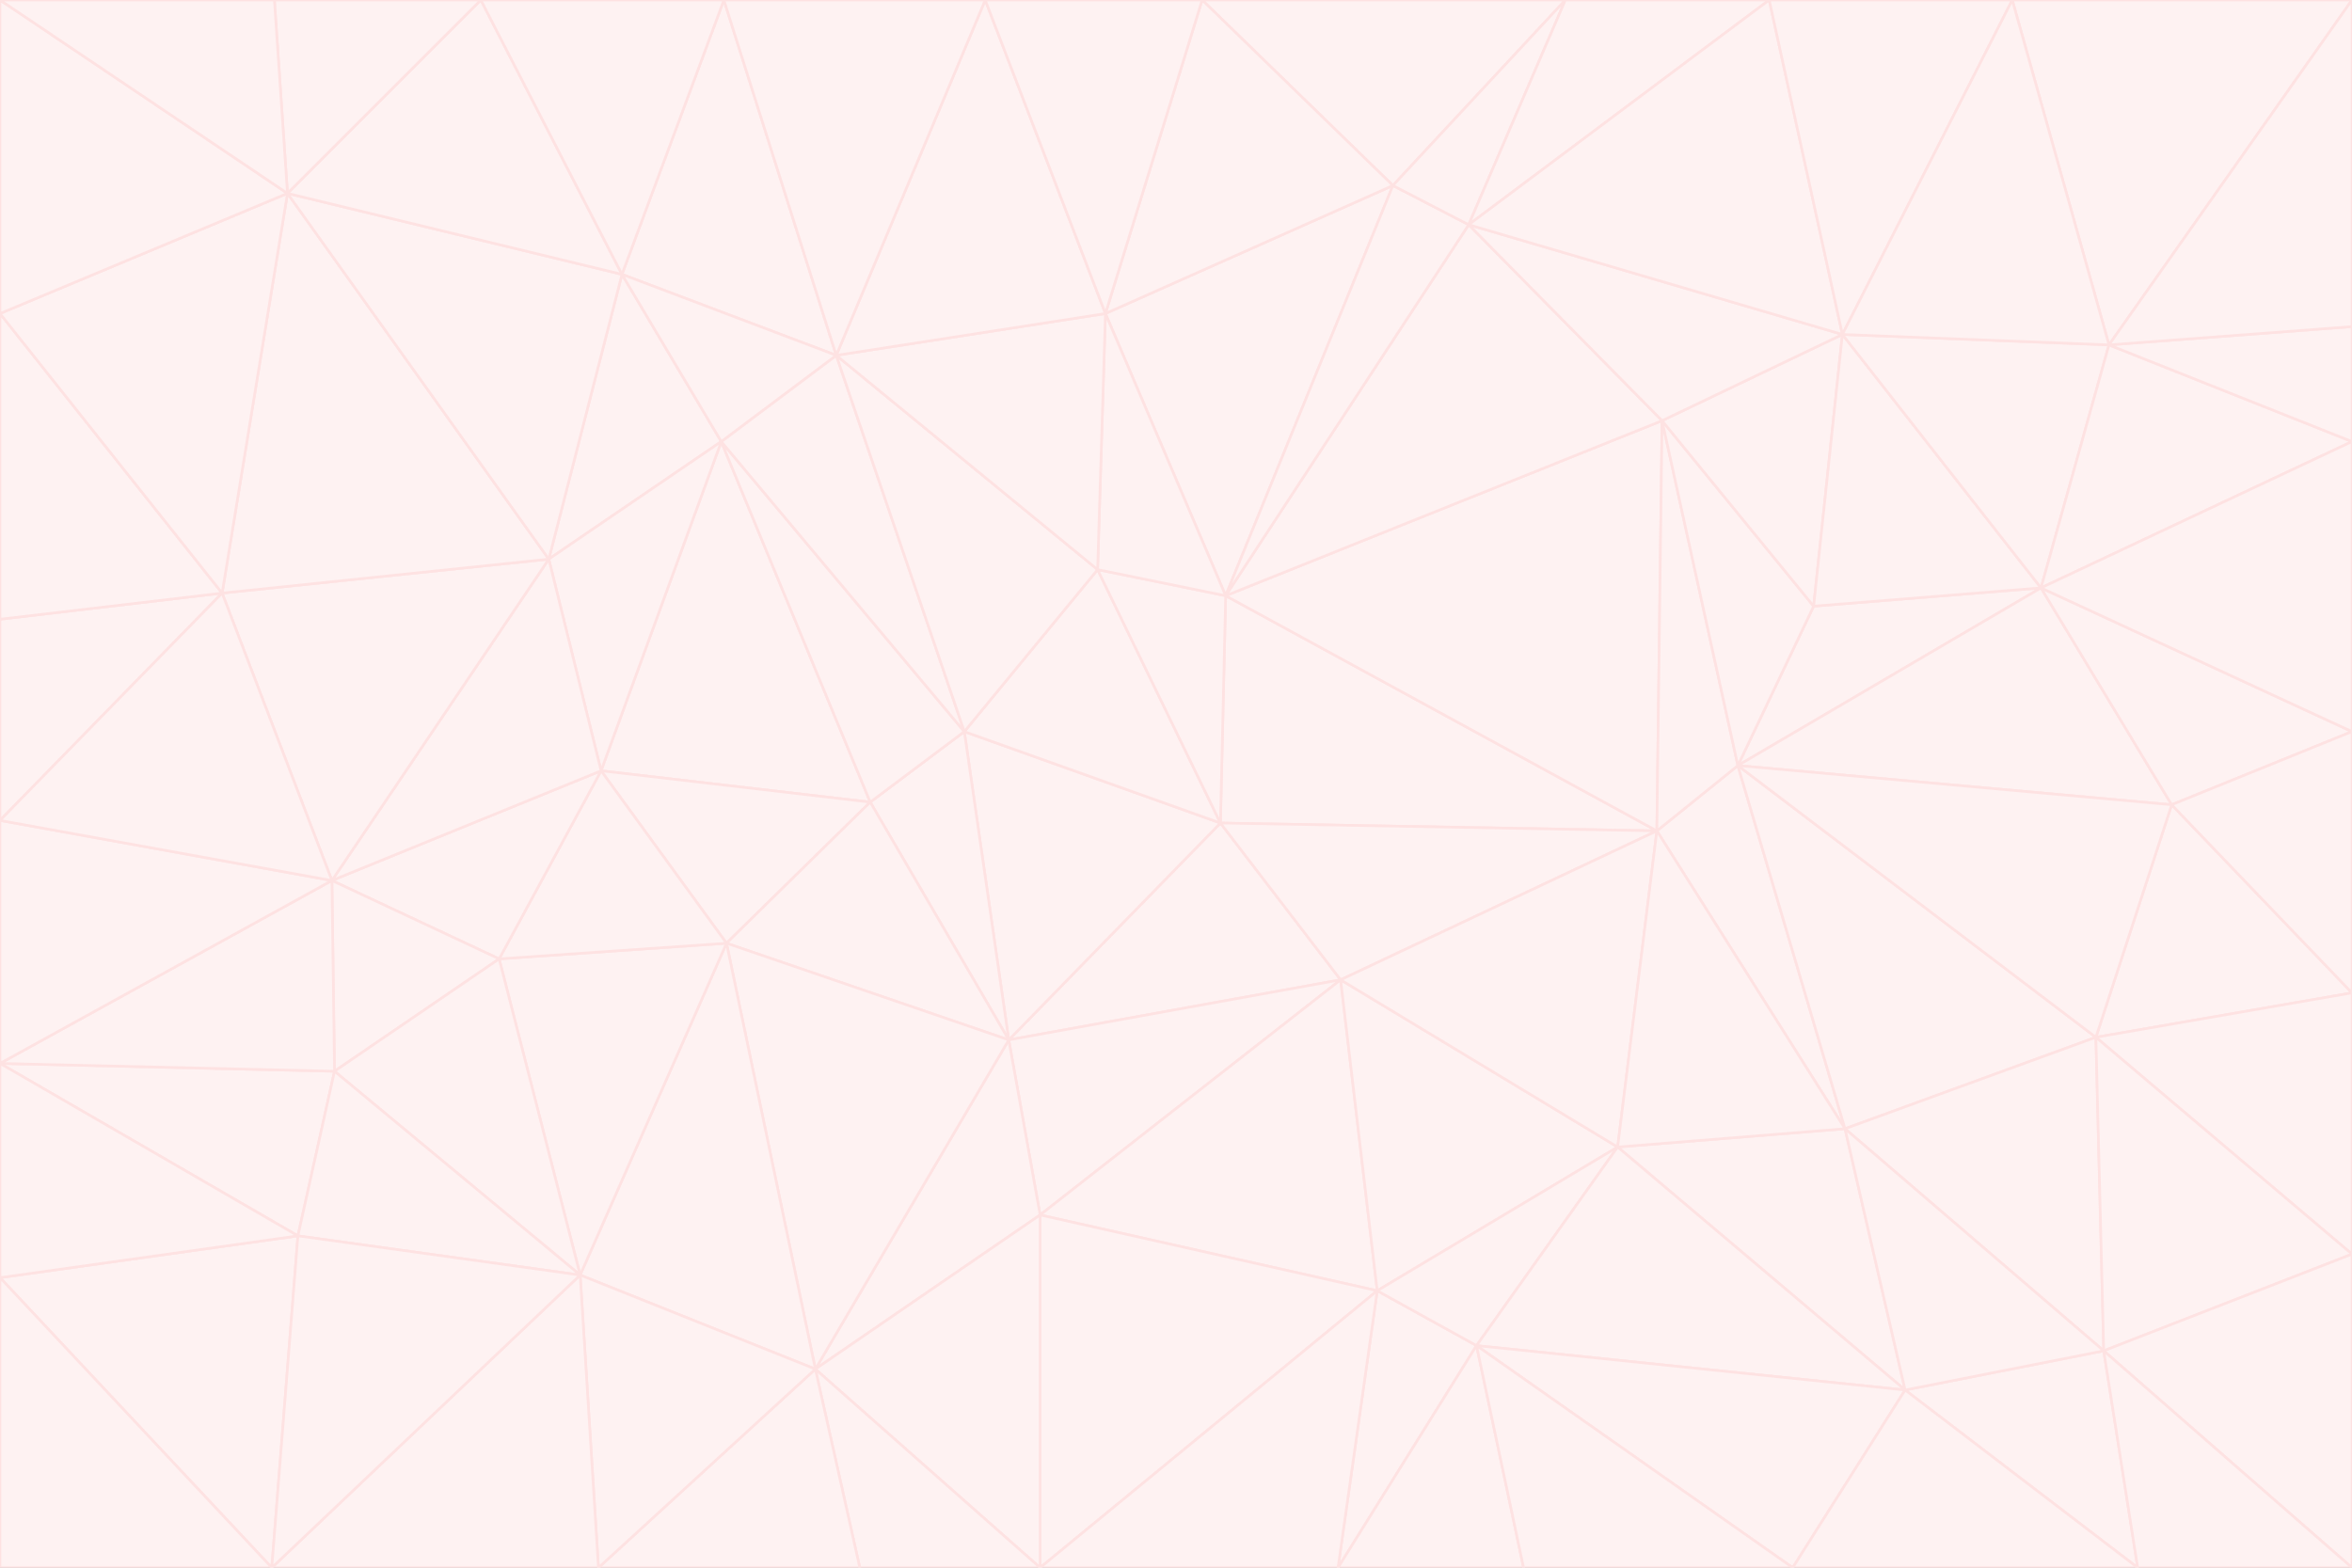 <svg id="visual" viewBox="0 0 900 600" width="900" height="600" xmlns="http://www.w3.org/2000/svg" xmlns:xlink="http://www.w3.org/1999/xlink" version="1.1"><rect x="0" y="0" width="900" height="600" fill="#333333" stroke="none"/><g stroke-width="1" stroke-linejoin="bevel"><path d="M467 315L386 398L513 375Z" fill="#fef2f2" stroke="#fee2e2"></path><path d="M386 398L398 465L513 375Z" fill="#fef2f2" stroke="#fee2e2"></path><path d="M467 315L369 280L386 398Z" fill="#fef2f2" stroke="#fee2e2"></path><path d="M369 280L333 307L386 398Z" fill="#fef2f2" stroke="#fee2e2"></path><path d="M386 398L312 524L398 465Z" fill="#fef2f2" stroke="#fee2e2"></path><path d="M398 465L527 494L513 375Z" fill="#fef2f2" stroke="#fee2e2"></path><path d="M634 318L469 228L467 315Z" fill="#fef2f2" stroke="#fee2e2"></path><path d="M467 315L420 218L369 280Z" fill="#fef2f2" stroke="#fee2e2"></path><path d="M469 228L420 218L467 315Z" fill="#fef2f2" stroke="#fee2e2"></path><path d="M276 169L230 295L333 307Z" fill="#fef2f2" stroke="#fee2e2"></path><path d="M230 295L278 361L333 307Z" fill="#fef2f2" stroke="#fee2e2"></path><path d="M333 307L278 361L386 398Z" fill="#fef2f2" stroke="#fee2e2"></path><path d="M512 600L565 515L527 494Z" fill="#fef2f2" stroke="#fee2e2"></path><path d="M527 494L619 439L513 375Z" fill="#fef2f2" stroke="#fee2e2"></path><path d="M513 375L634 318L467 315Z" fill="#fef2f2" stroke="#fee2e2"></path><path d="M565 515L619 439L527 494Z" fill="#fef2f2" stroke="#fee2e2"></path><path d="M619 439L634 318L513 375Z" fill="#fef2f2" stroke="#fee2e2"></path><path d="M278 361L312 524L386 398Z" fill="#fef2f2" stroke="#fee2e2"></path><path d="M398 465L398 600L527 494Z" fill="#fef2f2" stroke="#fee2e2"></path><path d="M312 524L398 600L398 465Z" fill="#fef2f2" stroke="#fee2e2"></path><path d="M398 600L512 600L527 494Z" fill="#fef2f2" stroke="#fee2e2"></path><path d="M729 532L706 432L619 439Z" fill="#fef2f2" stroke="#fee2e2"></path><path d="M276 169L333 307L369 280Z" fill="#fef2f2" stroke="#fee2e2"></path><path d="M278 361L222 488L312 524Z" fill="#fef2f2" stroke="#fee2e2"></path><path d="M706 432L665 293L634 318Z" fill="#fef2f2" stroke="#fee2e2"></path><path d="M634 318L636 161L469 228Z" fill="#fef2f2" stroke="#fee2e2"></path><path d="M191 367L222 488L278 361Z" fill="#fef2f2" stroke="#fee2e2"></path><path d="M312 524L329 600L398 600Z" fill="#fef2f2" stroke="#fee2e2"></path><path d="M229 600L329 600L312 524Z" fill="#fef2f2" stroke="#fee2e2"></path><path d="M230 295L191 367L278 361Z" fill="#fef2f2" stroke="#fee2e2"></path><path d="M533 71L423 120L469 228Z" fill="#fef2f2" stroke="#fee2e2"></path><path d="M469 228L423 120L420 218Z" fill="#fef2f2" stroke="#fee2e2"></path><path d="M320 136L276 169L369 280Z" fill="#fef2f2" stroke="#fee2e2"></path><path d="M512 600L583 600L565 515Z" fill="#fef2f2" stroke="#fee2e2"></path><path d="M619 439L706 432L634 318Z" fill="#fef2f2" stroke="#fee2e2"></path><path d="M729 532L619 439L565 515Z" fill="#fef2f2" stroke="#fee2e2"></path><path d="M320 136L369 280L420 218Z" fill="#fef2f2" stroke="#fee2e2"></path><path d="M230 295L127 337L191 367Z" fill="#fef2f2" stroke="#fee2e2"></path><path d="M423 120L320 136L420 218Z" fill="#fef2f2" stroke="#fee2e2"></path><path d="M781 225L694 232L665 293Z" fill="#fef2f2" stroke="#fee2e2"></path><path d="M665 293L636 161L634 318Z" fill="#fef2f2" stroke="#fee2e2"></path><path d="M694 232L636 161L665 293Z" fill="#fef2f2" stroke="#fee2e2"></path><path d="M238 105L210 214L276 169Z" fill="#fef2f2" stroke="#fee2e2"></path><path d="M276 169L210 214L230 295Z" fill="#fef2f2" stroke="#fee2e2"></path><path d="M222 488L229 600L312 524Z" fill="#fef2f2" stroke="#fee2e2"></path><path d="M104 600L229 600L222 488Z" fill="#fef2f2" stroke="#fee2e2"></path><path d="M636 161L562 86L469 228Z" fill="#fef2f2" stroke="#fee2e2"></path><path d="M277 0L238 105L320 136Z" fill="#fef2f2" stroke="#fee2e2"></path><path d="M562 86L533 71L469 228Z" fill="#fef2f2" stroke="#fee2e2"></path><path d="M686 600L729 532L565 515Z" fill="#fef2f2" stroke="#fee2e2"></path><path d="M706 432L802 397L665 293Z" fill="#fef2f2" stroke="#fee2e2"></path><path d="M127 337L128 410L191 367Z" fill="#fef2f2" stroke="#fee2e2"></path><path d="M191 367L128 410L222 488Z" fill="#fef2f2" stroke="#fee2e2"></path><path d="M210 214L127 337L230 295Z" fill="#fef2f2" stroke="#fee2e2"></path><path d="M583 600L686 600L565 515Z" fill="#fef2f2" stroke="#fee2e2"></path><path d="M377 0L320 136L423 120Z" fill="#fef2f2" stroke="#fee2e2"></path><path d="M320 136L238 105L276 169Z" fill="#fef2f2" stroke="#fee2e2"></path><path d="M210 214L85 227L127 337Z" fill="#fef2f2" stroke="#fee2e2"></path><path d="M0 407L114 473L128 410Z" fill="#fef2f2" stroke="#fee2e2"></path><path d="M128 410L114 473L222 488Z" fill="#fef2f2" stroke="#fee2e2"></path><path d="M805 517L802 397L706 432Z" fill="#fef2f2" stroke="#fee2e2"></path><path d="M694 232L705 128L636 161Z" fill="#fef2f2" stroke="#fee2e2"></path><path d="M636 161L705 128L562 86Z" fill="#fef2f2" stroke="#fee2e2"></path><path d="M599 0L460 0L533 71Z" fill="#fef2f2" stroke="#fee2e2"></path><path d="M781 225L705 128L694 232Z" fill="#fef2f2" stroke="#fee2e2"></path><path d="M831 308L781 225L665 293Z" fill="#fef2f2" stroke="#fee2e2"></path><path d="M599 0L533 71L562 86Z" fill="#fef2f2" stroke="#fee2e2"></path><path d="M533 71L460 0L423 120Z" fill="#fef2f2" stroke="#fee2e2"></path><path d="M818 600L805 517L729 532Z" fill="#fef2f2" stroke="#fee2e2"></path><path d="M729 532L805 517L706 432Z" fill="#fef2f2" stroke="#fee2e2"></path><path d="M460 0L377 0L423 120Z" fill="#fef2f2" stroke="#fee2e2"></path><path d="M900 380L831 308L802 397Z" fill="#fef2f2" stroke="#fee2e2"></path><path d="M802 397L831 308L665 293Z" fill="#fef2f2" stroke="#fee2e2"></path><path d="M110 74L85 227L210 214Z" fill="#fef2f2" stroke="#fee2e2"></path><path d="M127 337L0 407L128 410Z" fill="#fef2f2" stroke="#fee2e2"></path><path d="M677 0L599 0L562 86Z" fill="#fef2f2" stroke="#fee2e2"></path><path d="M0 489L104 600L114 473Z" fill="#fef2f2" stroke="#fee2e2"></path><path d="M114 473L104 600L222 488Z" fill="#fef2f2" stroke="#fee2e2"></path><path d="M377 0L277 0L320 136Z" fill="#fef2f2" stroke="#fee2e2"></path><path d="M238 105L110 74L210 214Z" fill="#fef2f2" stroke="#fee2e2"></path><path d="M686 600L818 600L729 532Z" fill="#fef2f2" stroke="#fee2e2"></path><path d="M900 480L900 380L802 397Z" fill="#fef2f2" stroke="#fee2e2"></path><path d="M781 225L807 132L705 128Z" fill="#fef2f2" stroke="#fee2e2"></path><path d="M705 128L677 0L562 86Z" fill="#fef2f2" stroke="#fee2e2"></path><path d="M900 169L807 132L781 225Z" fill="#fef2f2" stroke="#fee2e2"></path><path d="M770 0L677 0L705 128Z" fill="#fef2f2" stroke="#fee2e2"></path><path d="M0 314L0 407L127 337Z" fill="#fef2f2" stroke="#fee2e2"></path><path d="M900 480L802 397L805 517Z" fill="#fef2f2" stroke="#fee2e2"></path><path d="M831 308L900 280L781 225Z" fill="#fef2f2" stroke="#fee2e2"></path><path d="M0 237L0 314L85 227Z" fill="#fef2f2" stroke="#fee2e2"></path><path d="M85 227L0 314L127 337Z" fill="#fef2f2" stroke="#fee2e2"></path><path d="M184 0L110 74L238 105Z" fill="#fef2f2" stroke="#fee2e2"></path><path d="M277 0L184 0L238 105Z" fill="#fef2f2" stroke="#fee2e2"></path><path d="M0 407L0 489L114 473Z" fill="#fef2f2" stroke="#fee2e2"></path><path d="M900 380L900 280L831 308Z" fill="#fef2f2" stroke="#fee2e2"></path><path d="M900 600L900 480L805 517Z" fill="#fef2f2" stroke="#fee2e2"></path><path d="M0 120L0 237L85 227Z" fill="#fef2f2" stroke="#fee2e2"></path><path d="M900 0L770 0L807 132Z" fill="#fef2f2" stroke="#fee2e2"></path><path d="M807 132L770 0L705 128Z" fill="#fef2f2" stroke="#fee2e2"></path><path d="M900 280L900 169L781 225Z" fill="#fef2f2" stroke="#fee2e2"></path><path d="M0 489L0 600L104 600Z" fill="#fef2f2" stroke="#fee2e2"></path><path d="M818 600L900 600L805 517Z" fill="#fef2f2" stroke="#fee2e2"></path><path d="M184 0L105 0L110 74Z" fill="#fef2f2" stroke="#fee2e2"></path><path d="M110 74L0 120L85 227Z" fill="#fef2f2" stroke="#fee2e2"></path><path d="M0 0L0 120L110 74Z" fill="#fef2f2" stroke="#fee2e2"></path><path d="M900 169L900 125L807 132Z" fill="#fef2f2" stroke="#fee2e2"></path><path d="M105 0L0 0L110 74Z" fill="#fef2f2" stroke="#fee2e2"></path><path d="M900 125L900 0L807 132Z" fill="#fef2f2" stroke="#fee2e2"></path></g></svg>
